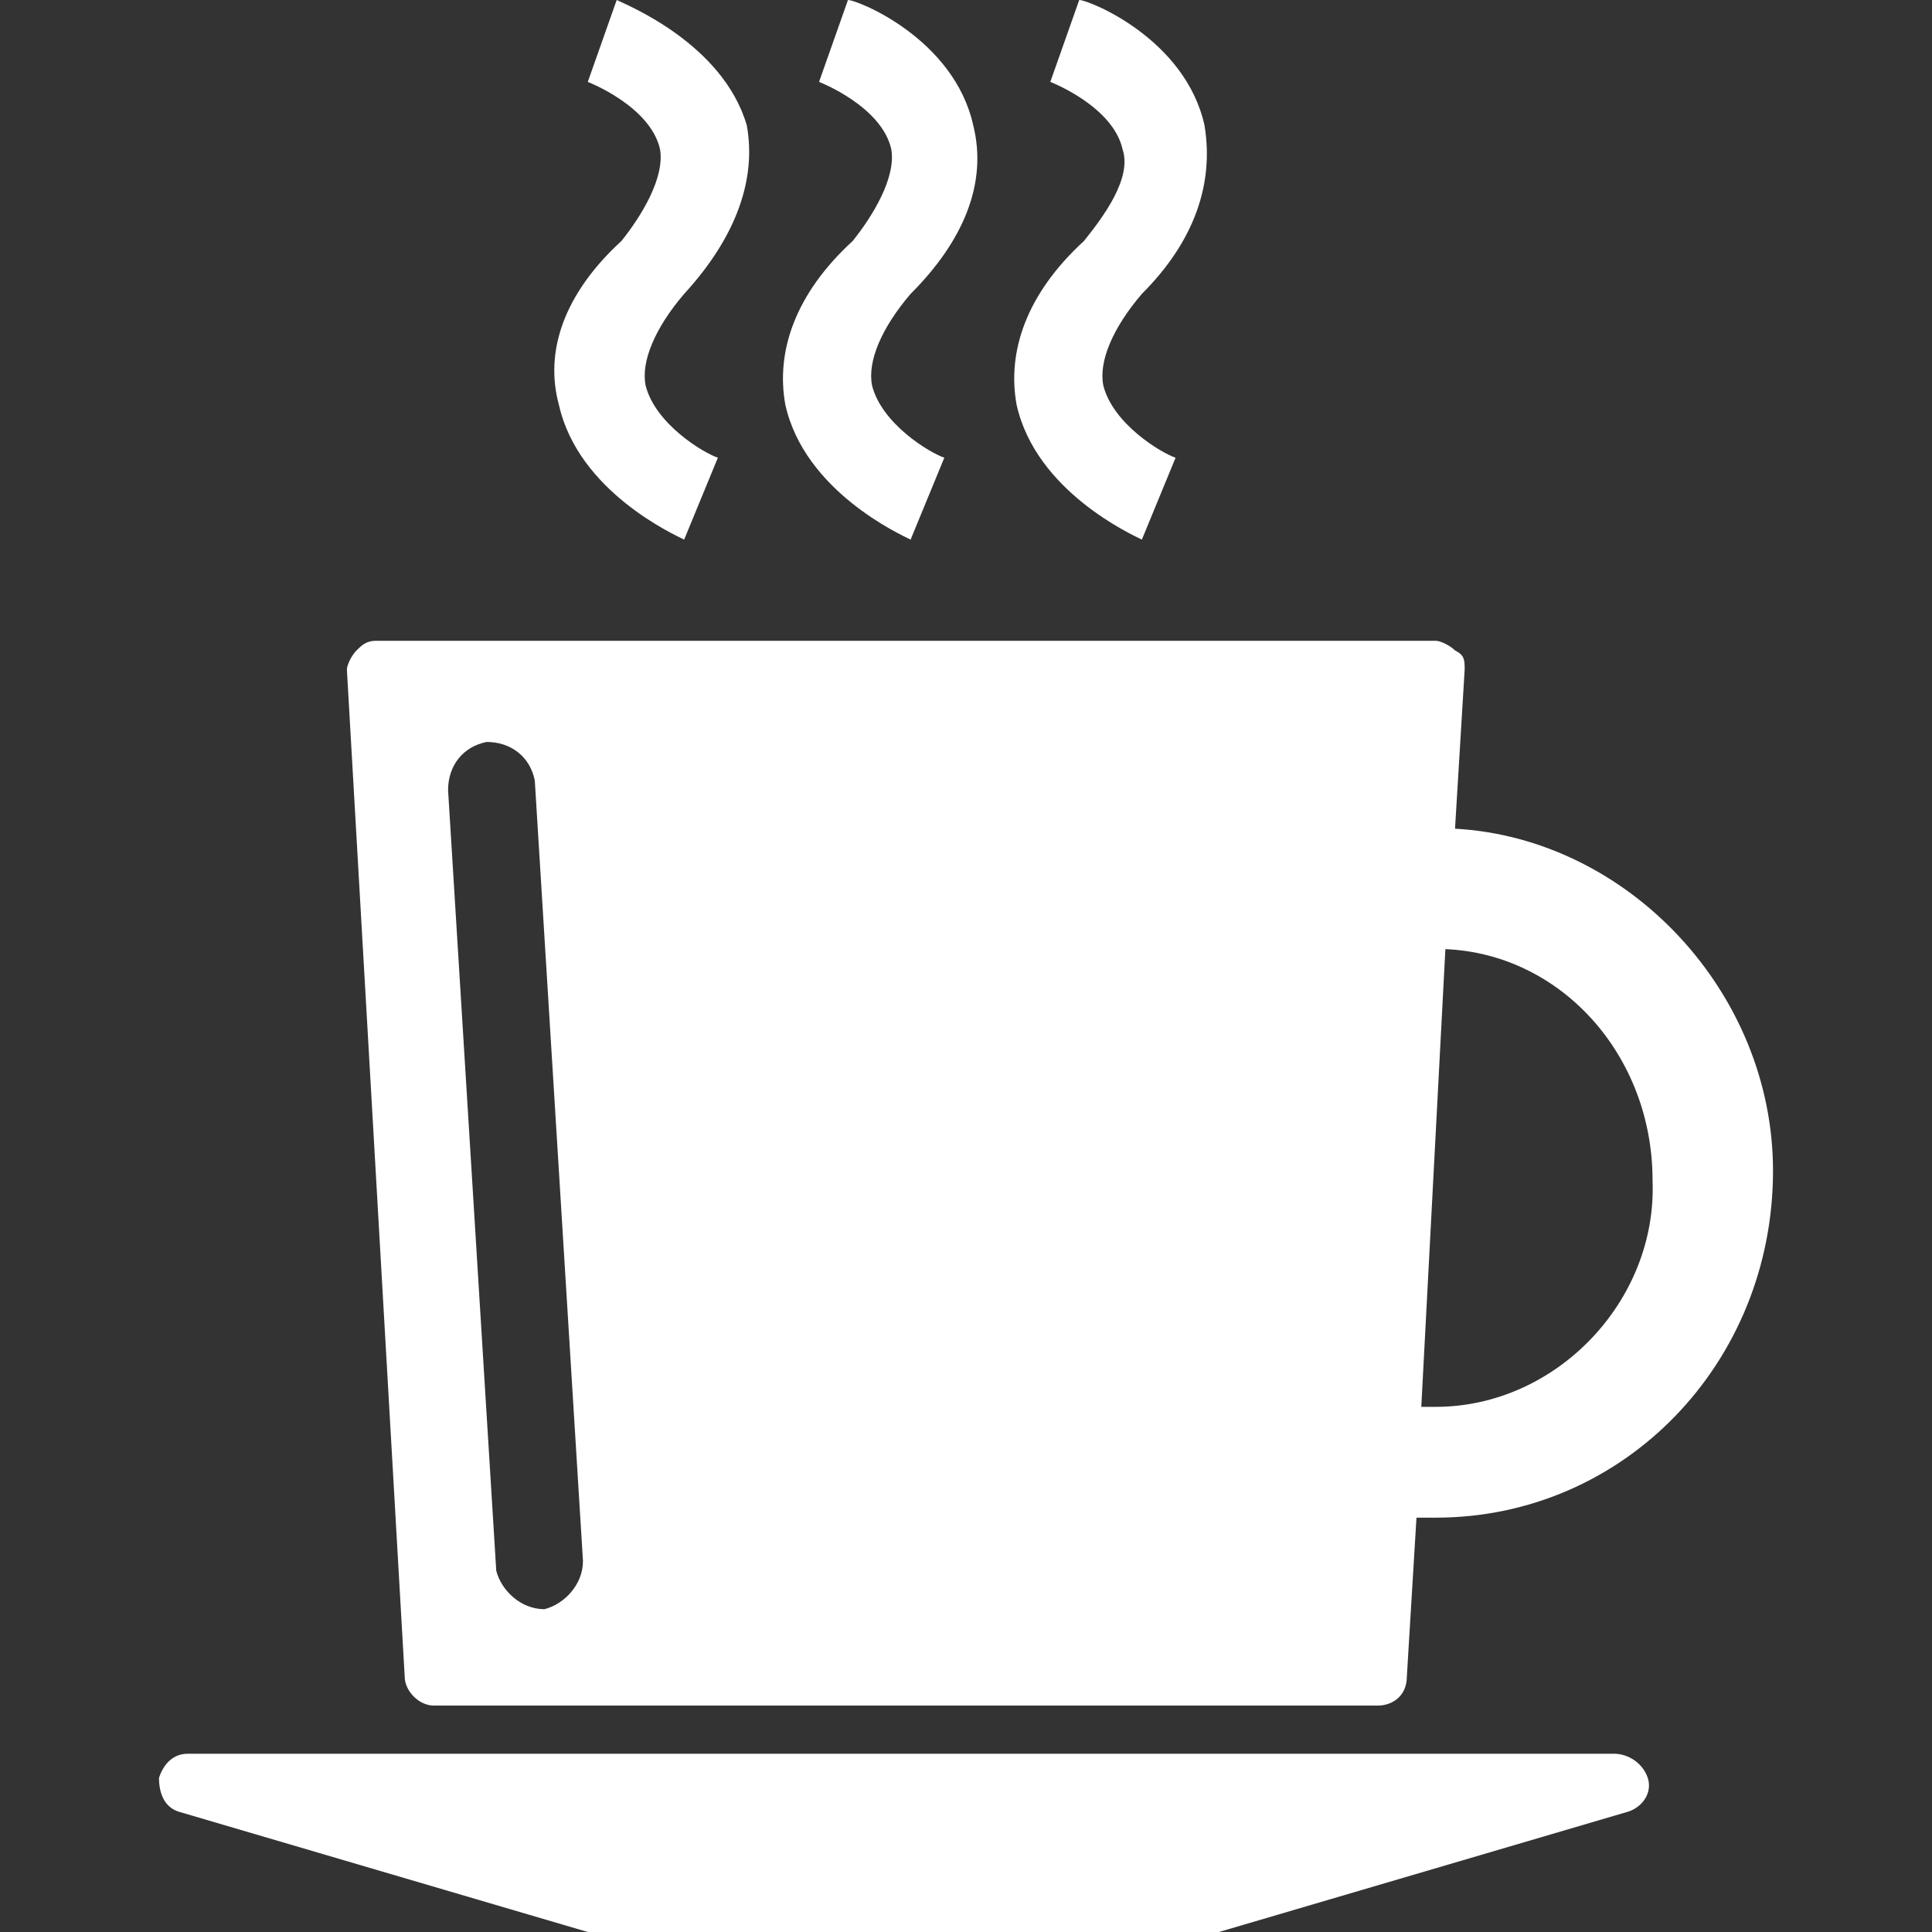 <?xml version="1.0" encoding="utf-8"?>
<!-- Generator: Adobe Illustrator 19.0.0, SVG Export Plug-In . SVG Version: 6.00 Build 0)  -->
<svg version="1.1" id="Layer_1" xmlns="http://www.w3.org/2000/svg" xmlns:xlink="http://www.w3.org/1999/xlink" x="0px" y="0px"
	 viewBox="0 0 40.1 40.1" style="enable-background:new 0 0 40.1 40.1;" xml:space="preserve">
<rect x="0" y="0" width="40.1" height="40.1" fill="#333333" stroke="none"/>
<style type="text/css">
	.st0{fill:#FFFFFF;}
</style>
<g id="XMLID_3_">
	<g id="XMLID_4_">
		<path id="XMLID_24_" class="st0" d="M33.5,36.4H3.9c-0.3,0-0.5,0.2-0.6,0.5c0,0.3,0.1,0.6,0.4,0.7l8.5,2.5c0.1,0,0.1,0,0.2,0h12.7
			c0.1,0,0.1,0,0.2,0l8.5-2.5c0.3-0.1,0.5-0.4,0.4-0.7C34.1,36.6,33.8,36.4,33.5,36.4z"/>
		<path id="XMLID_8_" class="st0" d="M30.2,17.2l0.2-3.3c0-0.2,0-0.3-0.2-0.4c-0.1-0.1-0.3-0.2-0.4-0.2h-22c-0.2,0-0.3,0.1-0.4,0.2
			c-0.1,0.1-0.2,0.3-0.2,0.4l1.2,20.9c0,0.3,0.3,0.6,0.6,0.6h19.6c0.3,0,0.6-0.2,0.6-0.6l0.2-3.3c0.1,0,0.3,0,0.4,0
			c3.9,0,7-3.2,7-7.2C36.8,20.6,33.8,17.4,30.2,17.2z M11.3,33.4C11.2,33.4,11.2,33.4,11.3,33.4c-0.5,0-0.9-0.4-1-0.8l-1-16.2
			c0-0.5,0.3-0.9,0.8-1c0.5,0,0.9,0.3,1,0.8l1,16.2C12.1,32.9,11.7,33.3,11.3,33.4z M29.8,29.2c-0.1,0-0.2,0-0.3,0l0.5-9.5
			c2.4,0.1,4.3,2.2,4.3,4.8C34.4,27,32.3,29.2,29.8,29.2z"/>
		<path id="XMLID_7_" class="st0" d="M11.6,8.4c0.4,1.8,2.4,2.7,2.6,2.8l0.7-1.7c-0.3-0.1-1.3-0.7-1.5-1.5c-0.1-0.5,0.2-1.2,0.8-1.9
			c1.1-1.2,1.5-2.4,1.3-3.5C15,0.9,13,0.1,12.8,0l-0.6,1.7c0,0,1.3,0.5,1.5,1.4c0.1,0.6-0.4,1.4-0.8,1.9C11.7,6.1,11.3,7.3,11.6,8.4
			z"/>
		<path id="XMLID_6_" class="st0" d="M16.3,8.4c0.4,1.8,2.4,2.7,2.6,2.8l0.7-1.7c-0.3-0.1-1.3-0.7-1.5-1.5c-0.1-0.5,0.2-1.2,0.8-1.9
			C20,5,20.5,3.8,20.2,2.6c-0.4-1.8-2.4-2.6-2.6-2.6L17,1.7c0,0,1.3,0.5,1.5,1.4c0.1,0.6-0.4,1.4-0.8,1.9
			C16.5,6.1,16.1,7.3,16.3,8.4z"/>
		<path id="XMLID_5_" class="st0" d="M21.1,8.4c0.4,1.8,2.4,2.7,2.6,2.8l0.7-1.7c-0.3-0.1-1.3-0.7-1.5-1.5c-0.1-0.5,0.2-1.2,0.8-1.9
			C24.8,5,25.2,3.8,25,2.6c-0.4-1.8-2.4-2.6-2.6-2.6l-0.6,1.7c0,0,1.3,0.5,1.5,1.4c0.2,0.6-0.4,1.4-0.8,1.9
			C21.3,6.1,20.9,7.3,21.1,8.4z"/>
	</g>
</g>
</svg>
